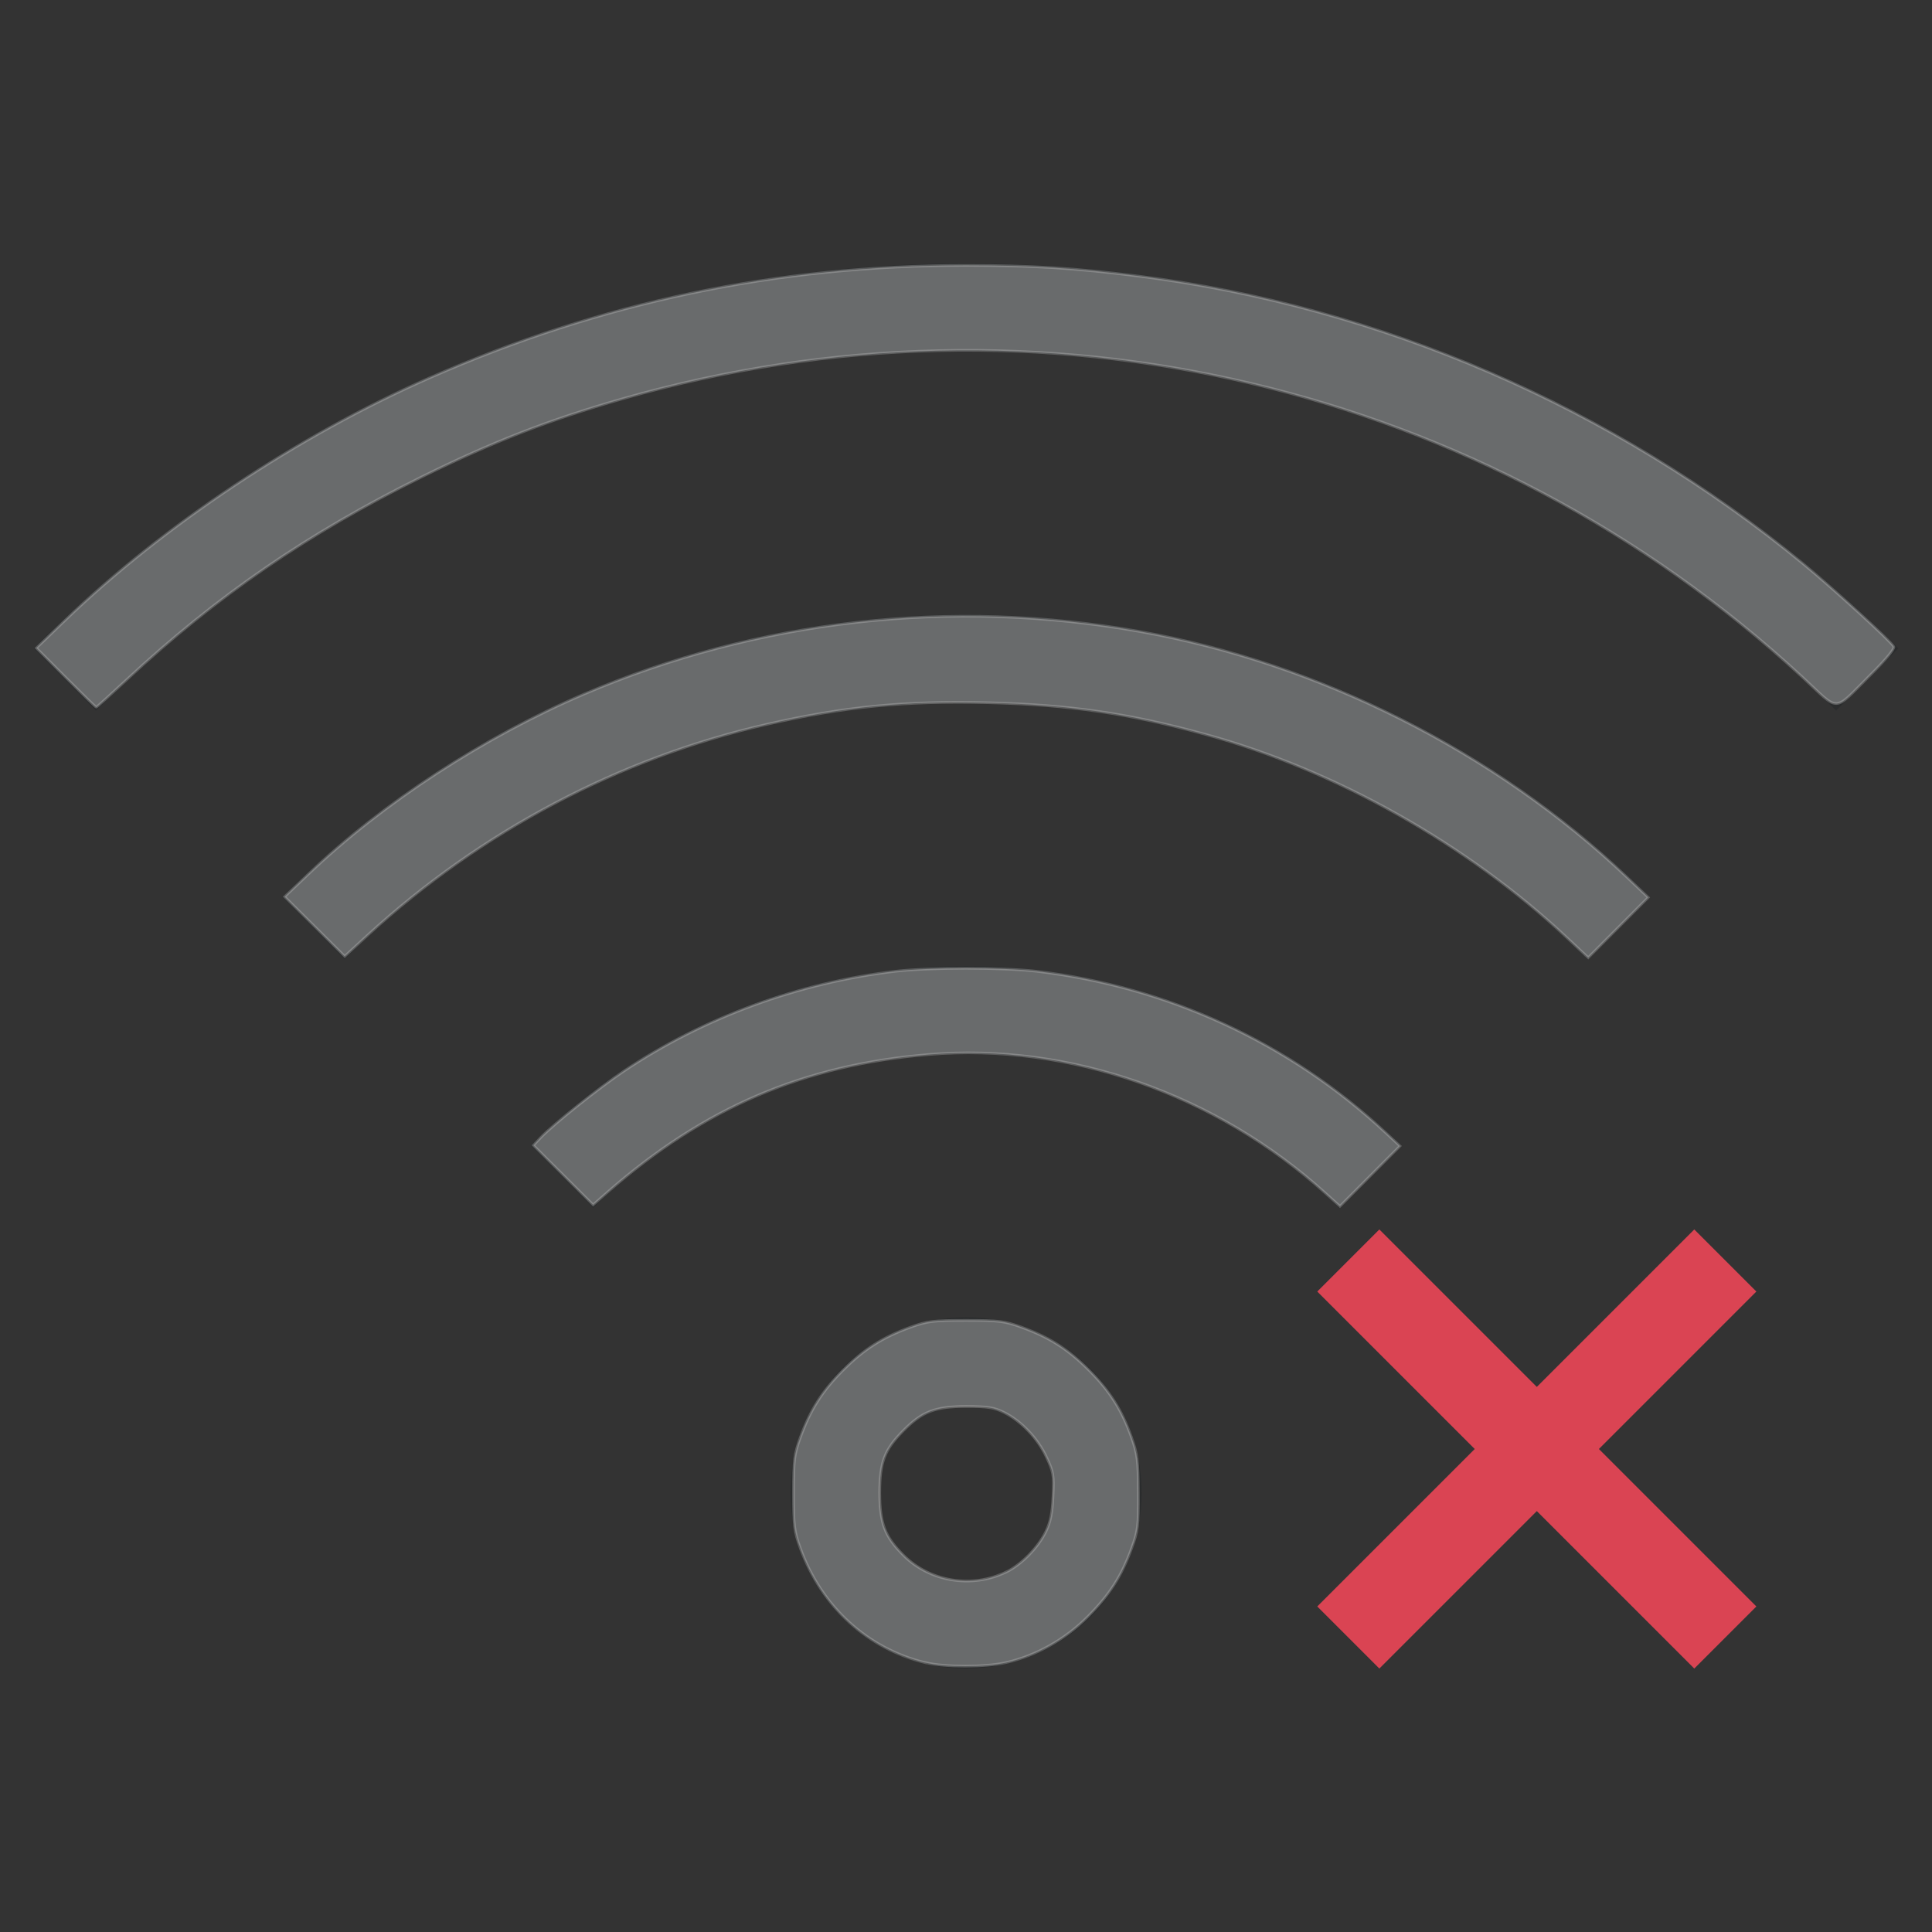 <?xml version="1.0" encoding="UTF-8" standalone="no"?>
<svg
   viewBox="0 0 22 22"
   version="1.1"
   id="svg2"
   sodipodi:docname="network-wireless-disconnected.svg"
   inkscape:version="1.3.2 (091e20ef0f, 2023-11-25, custom)"
   xmlns:inkscape="http://www.inkscape.org/namespaces/inkscape"
   xmlns:sodipodi="http://sodipodi.sourceforge.net/DTD/sodipodi-0.dtd"
   xmlns="http://www.w3.org/2000/svg"
   xmlns:svg="http://www.w3.org/2000/svg">
  <rect x="0" y="0" width="22" height="22" fill="#333333" stroke="none"/>
  <sodipodi:namedview
     id="namedview2"
     pagecolor="#505050"
     bordercolor="#ffffff"
     borderopacity="1"
     inkscape:showpageshadow="0"
     inkscape:pageopacity="0"
     inkscape:pagecheckerboard="1"
     inkscape:deskcolor="#d1d1d1"
     inkscape:zoom="33.590909"
     inkscape:cx="10.985115"
     inkscape:cy="10.985115"
     inkscape:window-width="2560"
     inkscape:window-height="1388"
     inkscape:window-x="2560"
     inkscape:window-y="28"
     inkscape:window-maximized="1"
     inkscape:current-layer="svg2" />
  <defs
     id="defs3051">
    <style
       type="text/css"
       id="current-color-scheme">.ColorScheme-Text{color:#232629;}.ColorScheme-NegativeText { color: #da4453; } </style>
  </defs>
  <path
     style="fill:currentColor;fill-opacity:0.5;stroke:none"
     class="ColorScheme-Text"
     d="M 11 3 C 6.845 3 3.094 4.672 0.383 7.383 L 1.092 8.092 C 3.622 5.561 7.122 4 11 4 C 14.878 4 18.378 5.561 20.908 8.092 L 21.617 7.383 C 18.906 4.672 15.155 3 11 3 z M 11 7 C 7.953 7 5.203 8.227 3.215 10.215 L 3.922 10.922 C 5.729 9.114 8.23 8 11 8 C 13.77 8 16.271 9.114 18.078 10.922 L 18.785 10.215 C 16.797 8.227 14.047 7 11 7 z M 11 11 C 9.061 11 7.31 11.78 6.045 13.045 L 6.754 13.754 C 7.838 12.669 9.338 12 11 12 C 12.662 12 14.162 12.669 15.246 13.754 L 15.955 13.045 C 14.69 11.78 12.939 11 11 11 z M 11 15 C 9.892 15 9 15.892 9 17 C 9 18.108 9.892 19 11 19 C 12.108 19 13 18.108 13 17 C 13 15.892 12.108 15 11 15 z M 11 16 C 11.554 16 12 16.446 12 17 C 12 17.554 11.554 18 11 18 C 10.446 18 10 17.554 10 17 C 10 16.446 10.446 16 11 16 z "
     id="path1" />
  <path
     style="fill:currentColor"
     class="ColorScheme-NegativeText"
     d="M 15.707,1044.362 15,1045.069 l 1.793,1.793 -1.793,1.793 0.707,0.707 1.793,-1.793 1.793,1.793 0.707,-0.707 -1.793,-1.793 1.793,-1.793 -0.707,-0.707 -1.793,1.793 -1.793,-1.793 z"
     transform="translate(0,-1030.362)"
     id="path2" />
  <path
     style="fill:#ffffff;stroke:#cccccc;stroke-width:0.03;opacity:0.3"
     d="m 15.093,13.587 c -1.245,-1.129 -2.917,-1.714 -4.52,-1.579 -1.422,0.119 -2.555,0.604 -3.652,1.565 l -0.167,0.147 -0.34,-0.339 -0.34,-0.339 0.081,-0.086 c 0.141,-0.149 0.665,-0.569 0.95,-0.76 0.907,-0.609 1.99,-1.007 3.091,-1.136 0.383,-0.045 1.225,-0.045 1.608,0 1.494,0.176 2.88,0.816 3.972,1.835 l 0.166,0.155 -0.342,0.343 -0.342,0.343 z"
     id="path3" />
  <path
     style="opacity:0.3;fill:#ffffff;stroke:#cccccc;stroke-width:0.03"
     d="M 10.536,18.933 C 9.878,18.773 9.356,18.296 9.115,17.634 c -0.072,-0.198 -0.079,-0.258 -0.079,-0.635 0,-0.377 0.008,-0.438 0.079,-0.635 C 9.23,16.049 9.364,15.838 9.602,15.6 9.84,15.362 10.051,15.228 10.365,15.114 10.562,15.043 10.624,15.035 11,15.035 c 0.376,0 0.438,0.008 0.635,0.079 0.314,0.114 0.525,0.248 0.763,0.486 0.239,0.239 0.374,0.451 0.485,0.763 0.069,0.194 0.078,0.264 0.08,0.635 0.002,0.38 -0.005,0.436 -0.078,0.635 -0.116,0.319 -0.249,0.526 -0.501,0.779 -0.252,0.254 -0.582,0.44 -0.923,0.519 -0.236,0.055 -0.7,0.056 -0.925,7.8e-4 z m 0.918,-1.03 c 0.176,-0.085 0.366,-0.278 0.456,-0.464 0.052,-0.107 0.072,-0.208 0.081,-0.403 0.011,-0.239 0.005,-0.275 -0.076,-0.447 C 11.814,16.375 11.63,16.182 11.434,16.084 11.319,16.027 11.25,16.016 11,16.016 c -0.351,0 -0.498,0.057 -0.713,0.274 -0.216,0.219 -0.269,0.359 -0.269,0.708 0,0.349 0.057,0.499 0.271,0.713 0.301,0.301 0.777,0.379 1.165,0.191 z"
     id="path4" />
  <path
     style="opacity:0.3;fill:#ffffff;stroke:#cccccc;stroke-width:0.03"
     d="M 17.847,10.681 C 16.712,9.615 15.213,8.771 13.732,8.364 12.86,8.124 12.18,8.025 11.253,8.002 10.295,7.979 9.618,8.046 8.723,8.25 7.053,8.632 5.48,9.464 4.189,10.647 L 3.925,10.89 3.583,10.55 3.241,10.211 3.515,9.95 C 4.361,9.143 5.508,8.394 6.645,7.906 8.623,7.058 10.828,6.809 12.98,7.191 c 2.043,0.363 4.046,1.373 5.544,2.795 l 0.245,0.233 -0.342,0.343 -0.342,0.343 z"
     id="path5" />
  <path
     style="opacity:0.3;fill:#ffffff;stroke:#cccccc;stroke-width:0.03"
     d="M 0.75,7.716 0.414,7.379 0.736,7.068 C 1.862,5.983 3.391,4.965 4.882,4.307 6.848,3.44 8.841,3.022 11,3.022 c 0.755,0 1.24,0.03 1.965,0.122 2.751,0.347 5.403,1.495 7.565,3.273 0.35,0.288 1.01,0.892 1.035,0.947 0.011,0.024 -0.091,0.147 -0.258,0.313 C 20.861,8.12 20.963,8.116 20.52,7.706 16.915,4.373 11.845,3.179 7.085,4.542 6.255,4.78 5.614,5.029 4.805,5.429 3.509,6.07 2.464,6.788 1.439,7.743 1.256,7.913 1.102,8.053 1.096,8.053 c -0.006,0 -0.162,-0.152 -0.346,-0.337 z"
     id="path6" />
</svg>
